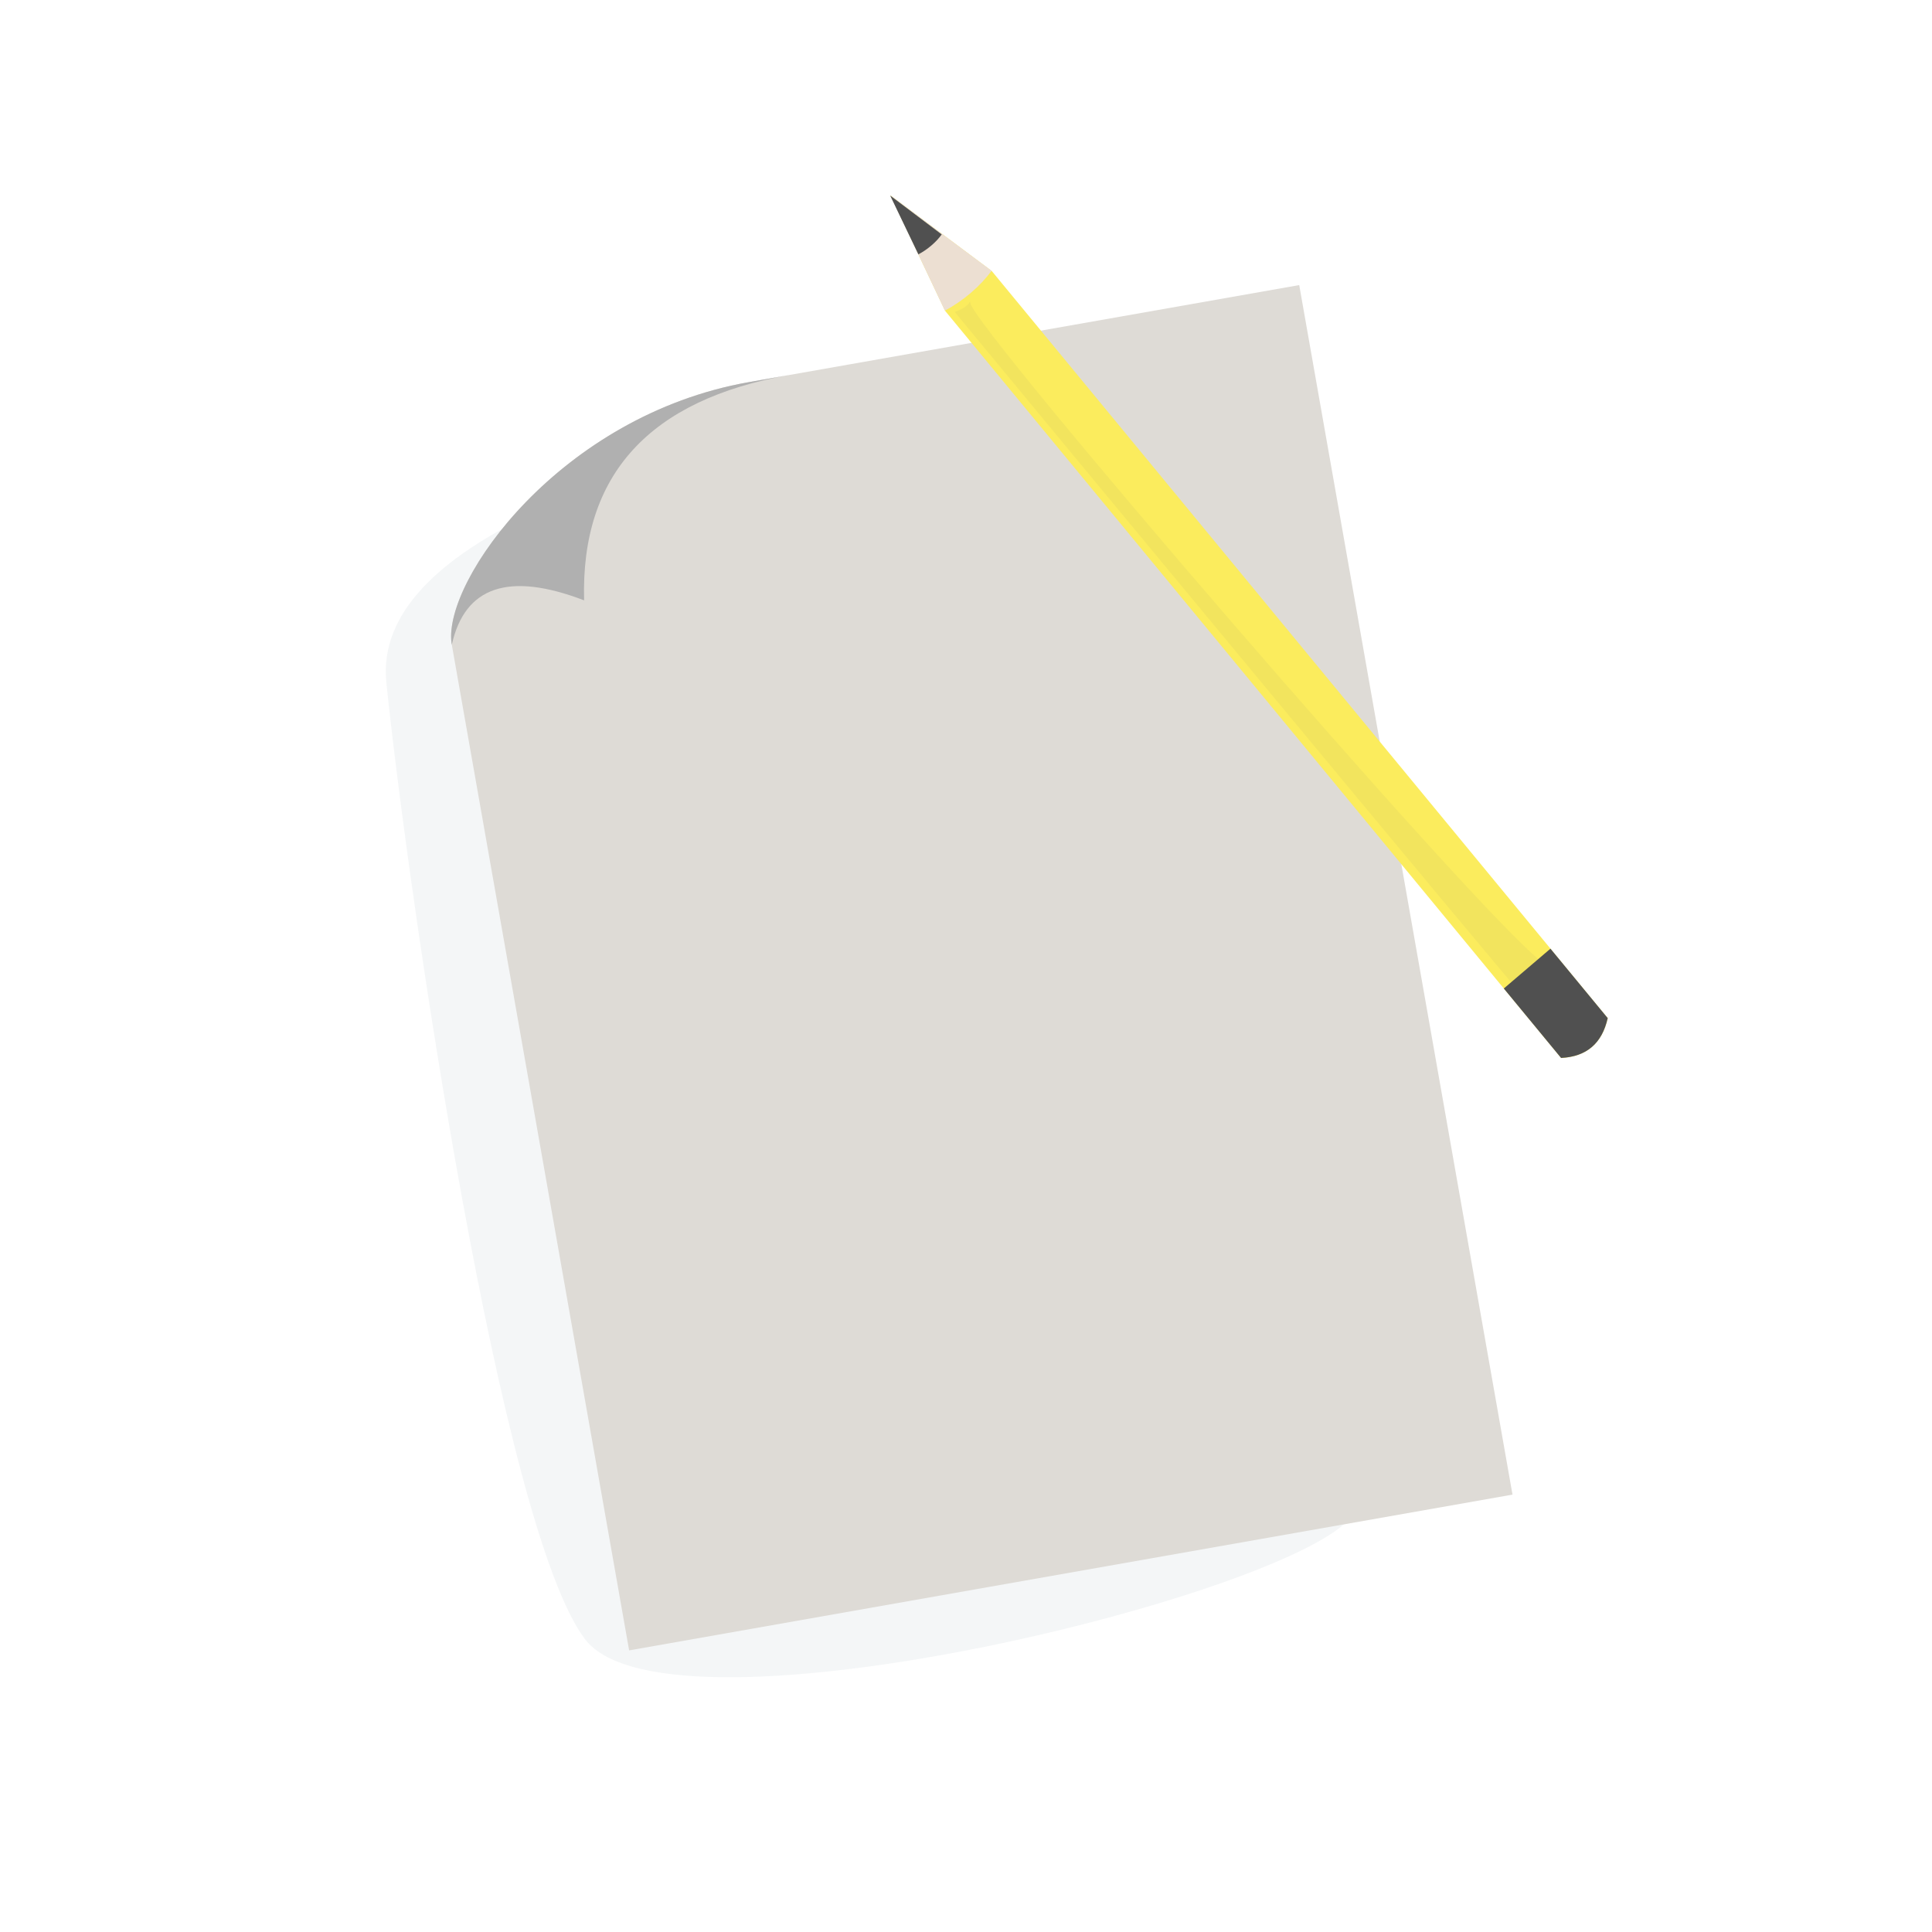 <?xml version="1.0" encoding="UTF-8"?>
<svg width="140px" height="140px" viewBox="0 0 140 140" version="1.1" xmlns="http://www.w3.org/2000/svg" xmlns:xlink="http://www.w3.org/1999/xlink">
    <title>building-stub</title>
    <g id="building-stub" stroke="none" stroke-width="1" fill="none" fill-rule="evenodd">
        <g id="Group" transform="translate(65.586, 72.927) rotate(-17) translate(-65.586, -72.927) translate(-3.914, 3.427)">
            <path d="M69.494,18.42 C60.377,14.017 24.112,45.562 24.001,51.925 C23.927,56.167 40.025,79.315 72.294,121.368 C105.621,98.301 119.453,82.394 113.792,73.648 C105.3,60.53 78.611,22.822 69.494,18.42 Z" id="Path-100-Copy" fill-opacity="0.098" fill="#92A5AD" transform="translate(69.512, 69.684) rotate(-136) translate(-69.512, -69.684) "></path>
            <g id="Group-Copy" transform="translate(74.414, 68.073) rotate(7) translate(-74.414, -68.073) translate(41.914, 23.573)">
                <path d="M0,15 C0,18 0,42.667 0,89 L65,89 L65,0 C47.333,0 33.833,0 24.5,0 C10.5,0 0,10.5 0,15 Z" id="Path-27-Copy" fill="#DEDBD6"></path>
                <path d="M27.5,-1.43024481e-13 C17.167,-1.43024481e-13 11.333,4.5 10,13.5 C5,10.5 1.667,11 1.33226763e-13,15 L1.33226763e-13,15 L0.003,14.859 C0.217,10.285 10.644,-1.41248124e-13 24.5,-1.41248124e-13 L24.5,-1.41248124e-13 Z" id="Combined-Shape" fill="#B0B0B0"></path>
            </g>
        </g>
        <g id="Group-2-Copy" transform="translate(90, 45) rotate(-7) translate(-90, -45) translate(66, 10)">
            <path d="M21.969,-4.076 C22.714,-4.642 23.457,-4.929 24.198,-4.935 C24.939,-4.942 25.677,-4.668 26.413,-4.115 L25.806,66.054 L23.463,75.012 L21.362,66.093 L21.969,-4.076 Z" id="Rectangle" fill="#FBEC5D" transform="translate(23.888, 35.039) rotate(147) translate(-23.888, -35.039) "></path>
            <path d="M25.994,70.633 C26.063,62.107 26.443,6.268 26.303,4.713 C26.204,3.609 23.181,5.047 23.672,7.183 C25.019,13.049 25.69,68.859 24.711,70.408 C24.503,70.753 24.67,70.121 25.994,70.633 Z" id="Path" fill="#F2E45E" transform="translate(24.976, 37.482) rotate(147) translate(-24.976, -37.482) "></path>
            <path d="M41.222,62.787 C41.968,62.216 42.711,61.927 43.452,61.92 C44.192,61.914 44.931,62.19 45.666,62.748 L45.61,69.271 L41.166,69.309 L41.222,62.787 Z" id="Rectangle" fill="#505050" transform="translate(43.416, 65.615) rotate(147) translate(-43.416, -65.615) "></path>
            <path d="M2.642,0.87 C3.311,0.704 4.038,0.617 4.823,0.61 C5.607,0.603 6.362,0.677 7.086,0.832 L4.744,9.766 L2.642,0.87 Z" id="Path-114" fill="#ECDFD2" transform="translate(4.864, 5.188) rotate(147) translate(-4.864, -5.188) "></path>
            <path d="M2.568,1.083 C2.903,0.998 3.266,0.953 3.659,0.95 C4.051,0.947 4.428,0.984 4.79,1.064 L3.618,5.64 L2.568,1.083 Z" id="Path-114" fill="#505050" transform="translate(3.679, 3.295) rotate(147) translate(-3.679, -3.295) "></path>
        </g>
    </g>
</svg>